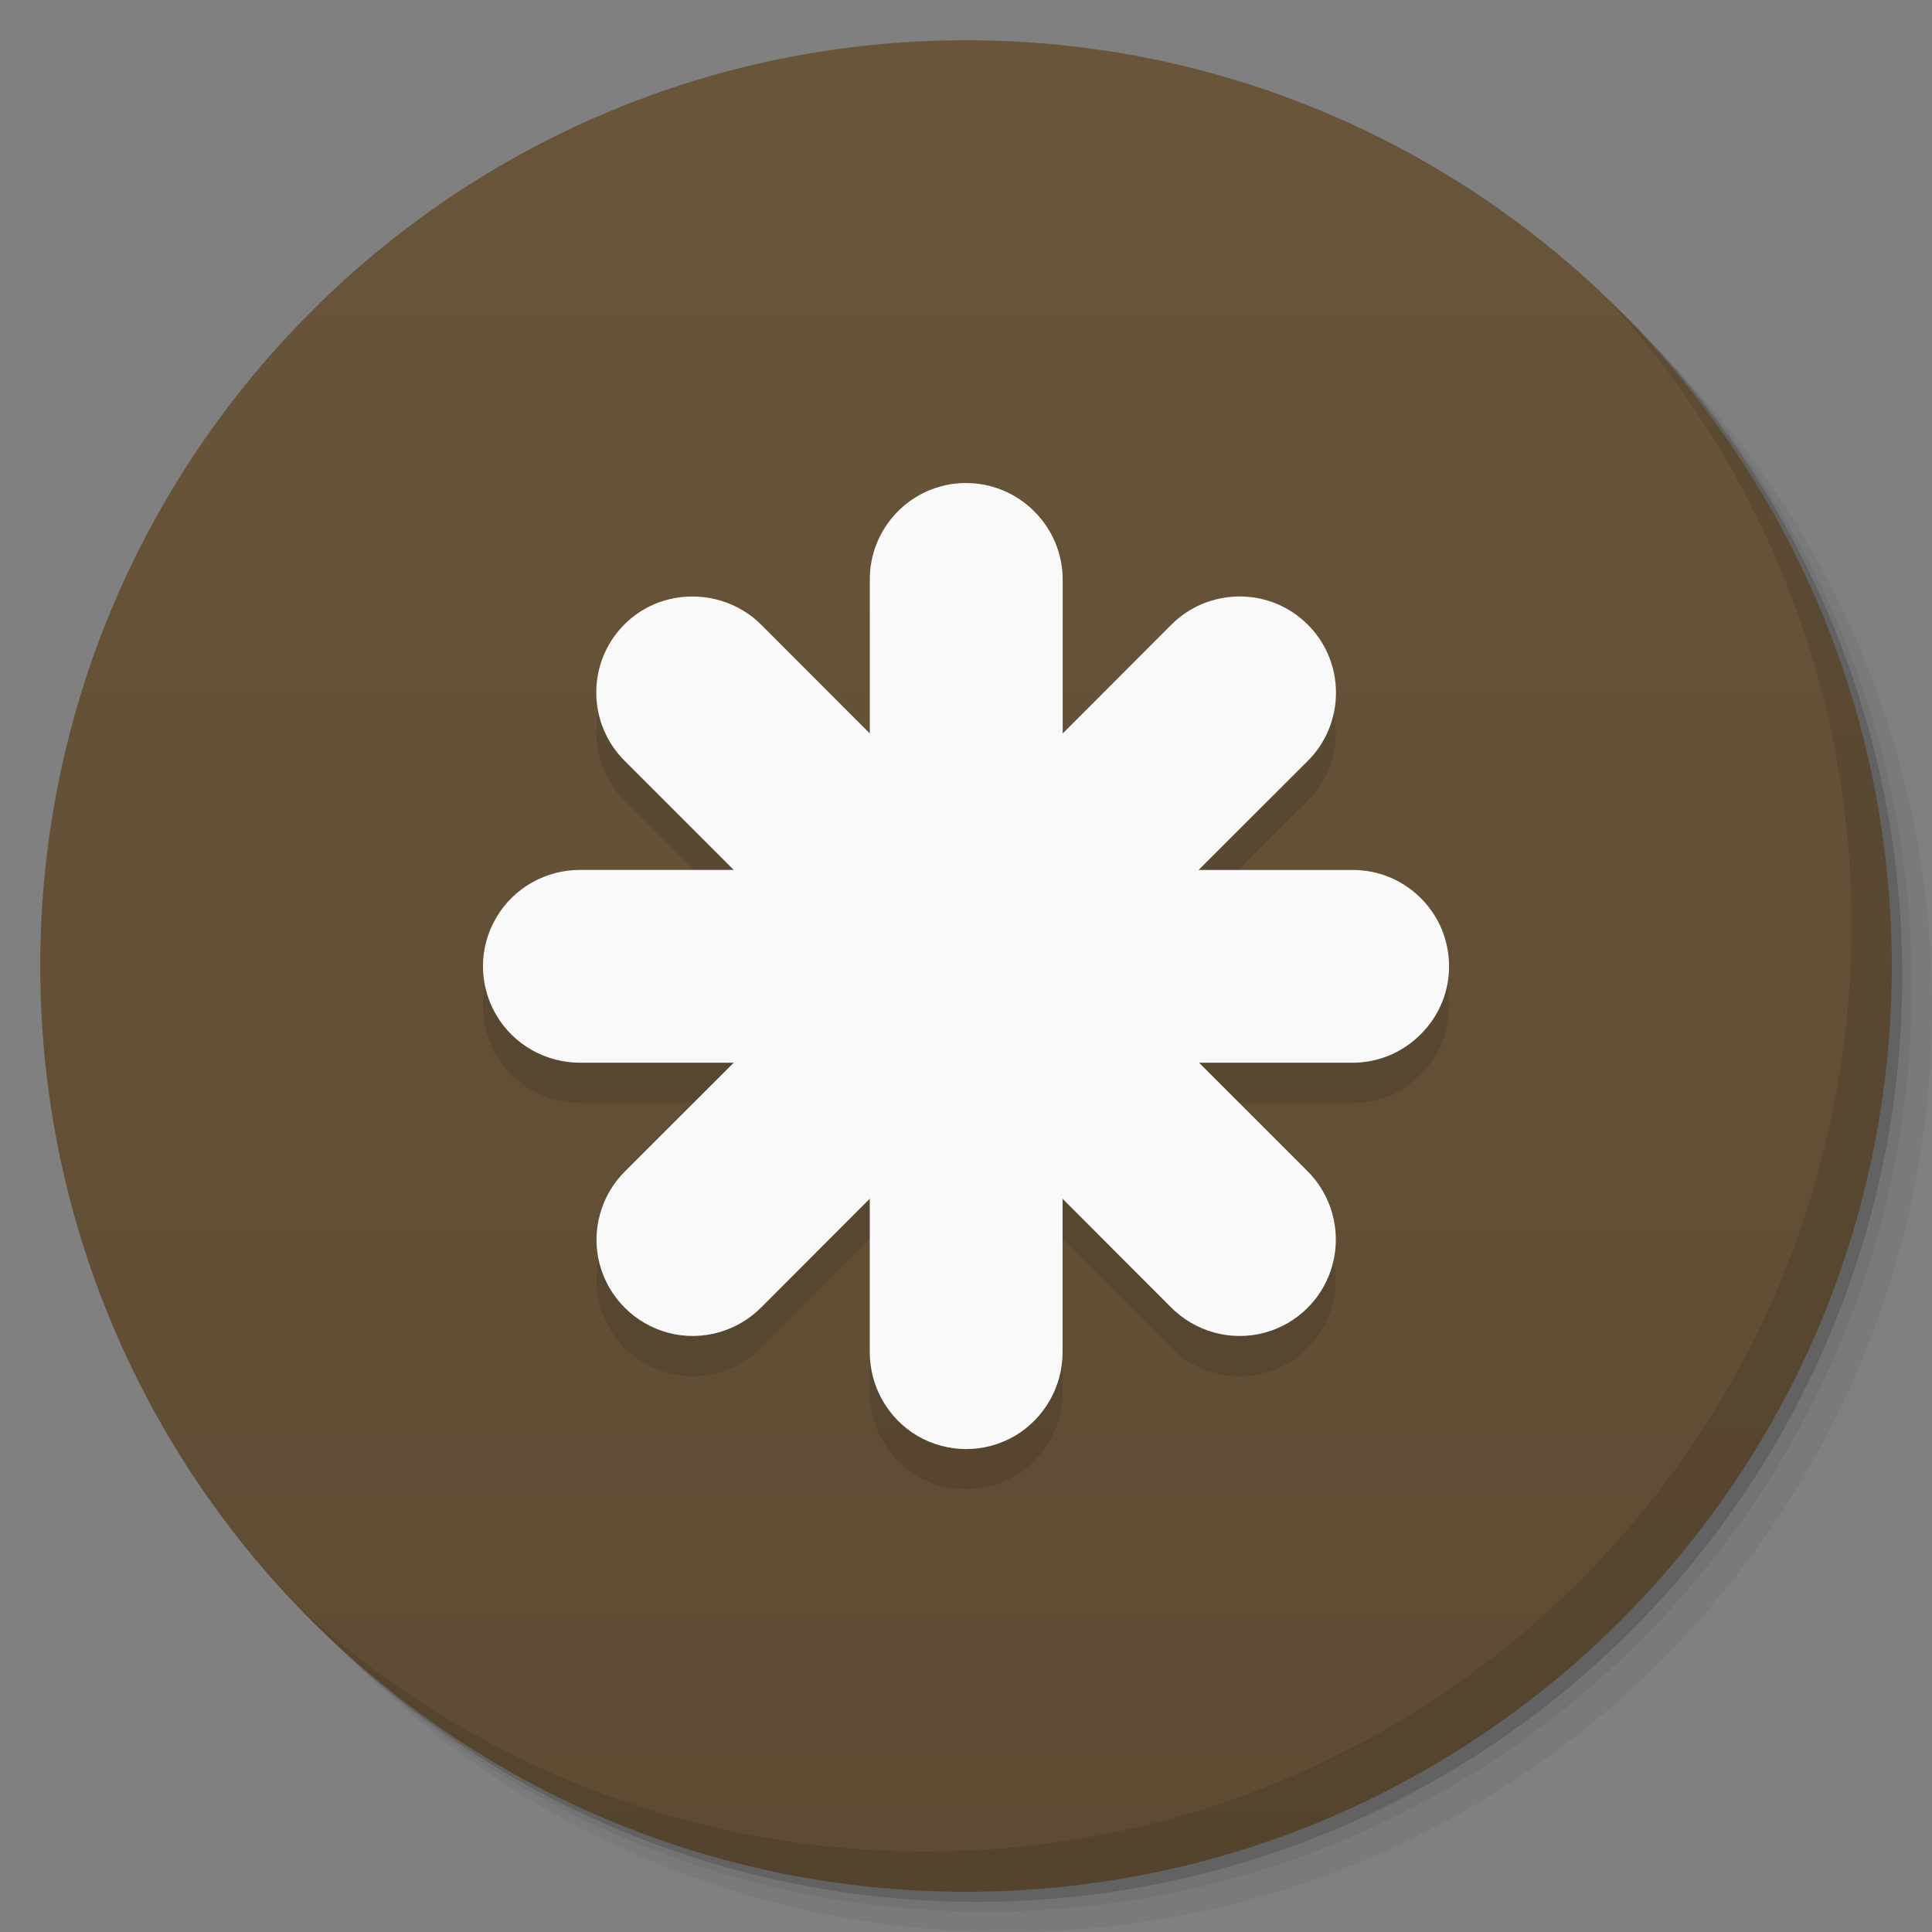 <svg viewBox="0 0 48 48"><rect x="0" y="0" width="48" height="48" fill="#808080" stroke="none"/><defs><linearGradient id="linearGradient3764" x1="1" x2="47" gradientUnits="userSpaceOnUse" gradientTransform="matrix(0,-1,1,0,-1.5e-6,48)"><stop stop-color="#5d4b33" stop-opacity="1"/><stop offset="1" stop-color="#69553a5" stop-opacity="1"/></linearGradient><clipPath id="clipPath-821377424"><g transform="translate(0,-1004.362)"><path d="m -24 13 c 0 1.105 -0.672 2 -1.5 2 -0.828 0 -1.5 -0.895 -1.5 -2 0 -1.105 0.672 -2 1.5 -2 0.828 0 1.5 0.895 1.5 2 z" transform="matrix(15.333,0,0,11.5,415,878.862)" fill="#1890d0"/></g></clipPath><clipPath id="clipPath-828325305"><g transform="translate(0,-1004.362)"><path d="m -24 13 c 0 1.105 -0.672 2 -1.5 2 -0.828 0 -1.5 -0.895 -1.5 -2 0 -1.105 0.672 -2 1.5 -2 0.828 0 1.5 0.895 1.5 2 z" transform="matrix(15.333,0,0,11.5,415,878.862)" fill="#1890d0"/></g></clipPath></defs><g><g transform="translate(0,-1004.362)"><path d="m 25 1006.36 c -12.703 0 -23 10.298 -23 23 0 6.367 2.601 12.12 6.781 16.281 4.085 3.712 9.514 5.969 15.469 5.969 12.703 0 23 -10.297 23 -23 0 -5.954 -2.256 -11.384 -5.969 -15.469 -4.165 -4.181 -9.914 -6.781 -16.281 -6.781 z m 16.281 6.781 c 3.854 4.113 6.219 9.637 6.219 15.719 0 12.703 -10.297 23 -23 23 -6.081 0 -11.606 -2.364 -15.719 -6.219 4.16 4.144 9.883 6.719 16.219 6.719 12.703 0 23 -10.297 23 -23 0 -6.335 -2.575 -12.06 -6.719 -16.219 z" opacity="0.05"/><path d="m 41.28 1013.14 c 3.712 4.085 5.969 9.514 5.969 15.469 0 12.703 -10.297 23 -23 23 -5.954 0 -11.384 -2.256 -15.469 -5.969 4.113 3.854 9.637 6.219 15.719 6.219 12.703 0 23 -10.297 23 -23 0 -6.081 -2.364 -11.606 -6.219 -15.719 z" opacity="0.1"/><path transform="matrix(15.333,0,0,11.5,415.25,879.112)" d="m -24 13 a 1.5 2 0 1 1 -3 0 1.5 2 0 1 1 3 0 z" opacity="0.2"/></g></g><g><path d="m 24 1 c 12.703 0 23 10.297 23 23 c 0 12.703 -10.297 23 -23 23 -12.703 0 -23 -10.297 -23 -23 0 -12.703 10.297 -23 23 -23 z" fill="url(#linearGradient3764)" fill-opacity="1"/></g><g/><g><g clip-path="url(#clipPath-821377424)"><g transform="translate(0,1)"><g opacity="0.1"><!-- color: #69553a5 --><g><path d="m 23.965 12 c -1.32 0.023 -2.371 1.105 -2.355 2.426 l 0 3.797 l -2.68 -2.684 c -0.453 -0.461 -1.078 -0.719 -1.727 -0.719 c -0.648 0 -1.266 0.254 -1.715 0.719 c -0.918 0.949 -0.895 2.461 0.051 3.383 l 2.691 2.691 l -3.797 0 c -0.867 -0.008 -1.672 0.445 -2.105 1.188 c -0.438 0.746 -0.438 1.668 0 2.414 c 0.434 0.742 1.238 1.195 2.105 1.188 l 3.797 0 l -2.684 2.68 c -0.617 0.605 -0.867 1.488 -0.648 2.324 c 0.223 0.836 0.871 1.484 1.707 1.707 c 0.836 0.219 1.719 -0.031 2.324 -0.648 l 2.68 -2.684 l 0 3.789 c -0.008 0.863 0.445 1.668 1.188 2.105 c 0.746 0.434 1.668 0.434 2.414 0 c 0.742 -0.438 1.199 -1.242 1.188 -2.105 l 0 -3.789 l 2.68 2.684 c 0.605 0.617 1.488 0.867 2.328 0.648 c 0.836 -0.223 1.484 -0.871 1.703 -1.707 c 0.219 -0.836 -0.027 -1.73 -0.648 -2.332 l -2.672 -2.672 l 3.789 0 c 0.648 0.008 1.266 -0.25 1.723 -0.711 c 0.457 -0.457 0.711 -1.074 0.699 -1.723 c -0.02 -1.32 -1.105 -2.371 -2.422 -2.355 l -3.801 0 l 2.695 -2.691 c 0.461 -0.449 0.719 -1.066 0.719 -1.715 c 0 -0.648 -0.262 -1.266 -0.727 -1.715 c -0.945 -0.918 -2.461 -0.895 -3.383 0.047 l -2.68 2.684 l 0 -3.797 c 0.008 -0.648 -0.25 -1.27 -0.711 -1.727 c -0.457 -0.457 -1.074 -0.707 -1.723 -0.699 m -0.004 0" fill="#000" stroke="none" fill-rule="nonzero" fill-opacity="1"/></g></g></g></g></g><g><g clip-path="url(#clipPath-828325305)"><!-- color: #69553a5 --><g><path d="m 23.965 12 c -1.32 0.023 -2.371 1.105 -2.355 2.426 l 0 3.797 l -2.68 -2.684 c -0.453 -0.461 -1.078 -0.719 -1.727 -0.719 c -0.648 0 -1.266 0.254 -1.715 0.719 c -0.918 0.949 -0.895 2.461 0.051 3.383 l 2.691 2.691 l -3.797 0 c -0.867 -0.008 -1.672 0.445 -2.105 1.188 c -0.438 0.746 -0.438 1.668 0 2.414 c 0.434 0.742 1.238 1.195 2.105 1.188 l 3.797 0 l -2.684 2.68 c -0.617 0.605 -0.867 1.488 -0.648 2.324 c 0.223 0.836 0.871 1.484 1.707 1.707 c 0.836 0.219 1.719 -0.031 2.324 -0.648 l 2.68 -2.684 l 0 3.789 c -0.008 0.863 0.445 1.668 1.188 2.105 c 0.746 0.434 1.668 0.434 2.414 0 c 0.742 -0.438 1.199 -1.242 1.188 -2.105 l 0 -3.789 l 2.68 2.684 c 0.605 0.617 1.488 0.867 2.328 0.648 c 0.836 -0.223 1.484 -0.871 1.703 -1.707 c 0.219 -0.836 -0.027 -1.73 -0.648 -2.332 l -2.672 -2.672 l 3.789 0 c 0.648 0.008 1.266 -0.25 1.723 -0.711 c 0.457 -0.457 0.711 -1.074 0.699 -1.723 c -0.02 -1.32 -1.105 -2.371 -2.422 -2.355 l -3.801 0 l 2.695 -2.691 c 0.461 -0.449 0.719 -1.066 0.719 -1.715 c 0 -0.648 -0.262 -1.266 -0.727 -1.715 c -0.945 -0.918 -2.461 -0.895 -3.383 0.047 l -2.68 2.684 l 0 -3.797 c 0.008 -0.648 -0.25 -1.27 -0.711 -1.727 c -0.457 -0.457 -1.074 -0.707 -1.723 -0.699 m -0.004 0" fill="#f9f9f9" stroke="none" fill-rule="nonzero" fill-opacity="1"/></g></g></g><g><path d="m 40.03 7.531 c 3.712 4.084 5.969 9.514 5.969 15.469 0 12.703 -10.297 23 -23 23 c -5.954 0 -11.384 -2.256 -15.469 -5.969 4.178 4.291 10.01 6.969 16.469 6.969 c 12.703 0 23 -10.298 23 -23 0 -6.462 -2.677 -12.291 -6.969 -16.469 z" opacity="0.1"/></g></svg>